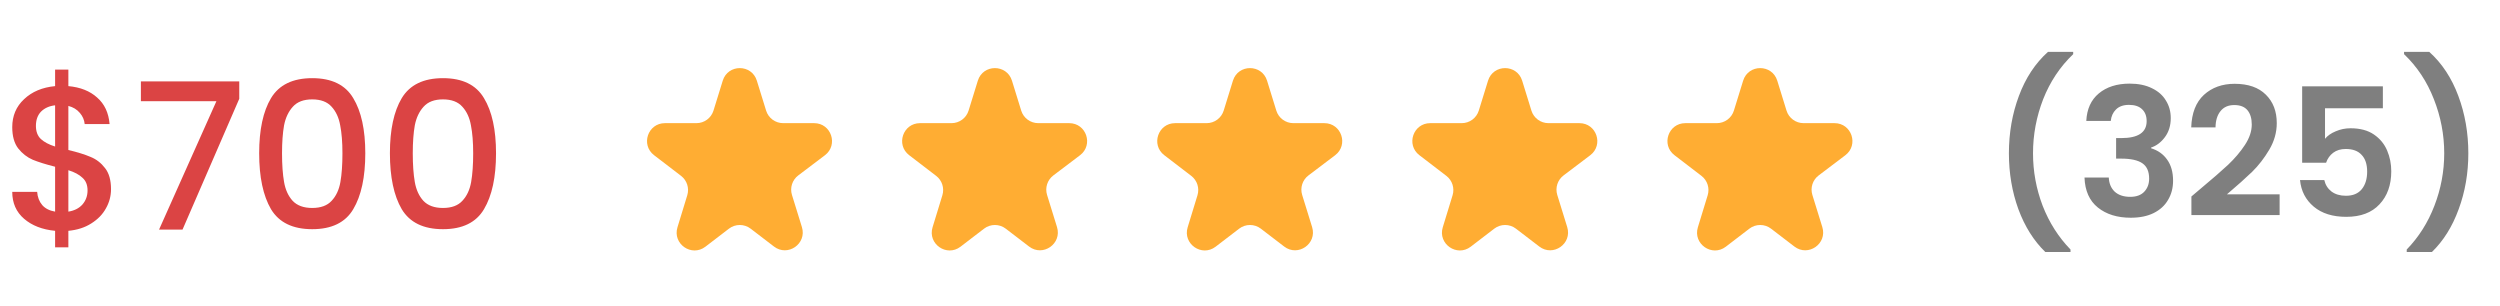 <svg width="196" height="24" viewBox="0 0 196 24" fill="none" xmlns="http://www.w3.org/2000/svg">
<path d="M8.704 14.832C8.704 15.365 8.571 15.867 8.304 16.336C8.048 16.805 7.664 17.2 7.152 17.52C6.651 17.84 6.053 18.032 5.36 18.096V19.392H4.32V18.096C3.317 18 2.507 17.685 1.888 17.152C1.269 16.619 0.96 15.915 0.96 15.04H2.912C2.944 15.456 3.077 15.803 3.312 16.08C3.547 16.347 3.883 16.517 4.32 16.592V13.072C3.605 12.891 3.024 12.709 2.576 12.528C2.128 12.336 1.744 12.037 1.424 11.632C1.115 11.227 0.96 10.672 0.96 9.968C0.96 9.083 1.269 8.352 1.888 7.776C2.507 7.189 3.317 6.848 4.32 6.752V5.456H5.36V6.752C6.299 6.837 7.051 7.136 7.616 7.648C8.192 8.149 8.517 8.843 8.592 9.728H6.64C6.608 9.397 6.48 9.104 6.256 8.848C6.032 8.581 5.733 8.4 5.36 8.304V11.76C6.075 11.931 6.656 12.112 7.104 12.304C7.552 12.485 7.931 12.779 8.24 13.184C8.549 13.579 8.704 14.128 8.704 14.832ZM2.816 9.872C2.816 10.309 2.944 10.651 3.2 10.896C3.467 11.141 3.84 11.339 4.32 11.488V8.256C3.861 8.309 3.493 8.475 3.216 8.752C2.949 9.029 2.816 9.403 2.816 9.872ZM5.36 16.592C5.829 16.517 6.197 16.331 6.464 16.032C6.731 15.723 6.864 15.355 6.864 14.928C6.864 14.501 6.731 14.171 6.464 13.936C6.208 13.691 5.84 13.493 5.36 13.344V16.592ZM18.758 7.744L14.31 18H12.47L16.966 7.936H11.046V6.384H18.758V7.744ZM20.319 12.016C20.319 10.171 20.629 8.731 21.247 7.696C21.877 6.651 22.954 6.128 24.479 6.128C26.005 6.128 27.077 6.651 27.695 7.696C28.325 8.731 28.639 10.171 28.639 12.016C28.639 13.883 28.325 15.344 27.695 16.4C27.077 17.445 26.005 17.968 24.479 17.968C22.954 17.968 21.877 17.445 21.247 16.4C20.629 15.344 20.319 13.883 20.319 12.016ZM26.847 12.016C26.847 11.152 26.789 10.421 26.671 9.824C26.565 9.227 26.341 8.741 25.999 8.368C25.658 7.984 25.151 7.792 24.479 7.792C23.807 7.792 23.301 7.984 22.959 8.368C22.618 8.741 22.389 9.227 22.271 9.824C22.165 10.421 22.111 11.152 22.111 12.016C22.111 12.912 22.165 13.664 22.271 14.272C22.378 14.88 22.602 15.371 22.943 15.744C23.295 16.117 23.807 16.304 24.479 16.304C25.151 16.304 25.658 16.117 25.999 15.744C26.351 15.371 26.581 14.88 26.687 14.272C26.794 13.664 26.847 12.912 26.847 12.016ZM30.569 12.016C30.569 10.171 30.879 8.731 31.497 7.696C32.127 6.651 33.204 6.128 34.729 6.128C36.255 6.128 37.327 6.651 37.945 7.696C38.575 8.731 38.889 10.171 38.889 12.016C38.889 13.883 38.575 15.344 37.945 16.4C37.327 17.445 36.255 17.968 34.729 17.968C33.204 17.968 32.127 17.445 31.497 16.4C30.879 15.344 30.569 13.883 30.569 12.016ZM37.097 12.016C37.097 11.152 37.039 10.421 36.921 9.824C36.815 9.227 36.591 8.741 36.249 8.368C35.908 7.984 35.401 7.792 34.729 7.792C34.057 7.792 33.551 7.984 33.209 8.368C32.868 8.741 32.639 9.227 32.521 9.824C32.415 10.421 32.361 11.152 32.361 12.016C32.361 12.912 32.415 13.664 32.521 14.272C32.628 14.88 32.852 15.371 33.193 15.744C33.545 16.117 34.057 16.304 34.729 16.304C35.401 16.304 35.908 16.117 36.249 15.744C36.601 15.371 36.831 14.88 36.937 14.272C37.044 13.664 37.097 12.912 37.097 12.016Z" fill="#DB4444"/>
<path d="M64.673 12.172C65.744 11.362 65.171 9.655 63.828 9.655H61.399C60.785 9.655 60.243 9.255 60.062 8.669L59.337 6.326C58.931 5.011 57.069 5.011 56.663 6.326L55.938 8.669C55.757 9.255 55.215 9.655 54.601 9.655H52.13C50.791 9.655 50.216 11.353 51.278 12.166L53.395 13.788C53.859 14.143 54.053 14.75 53.882 15.309L53.113 17.821C52.714 19.123 54.222 20.17 55.303 19.342L57.149 17.928C57.651 17.543 58.349 17.543 58.851 17.928L60.681 19.329C61.764 20.159 63.273 19.108 62.87 17.805L62.09 15.283C61.916 14.72 62.113 14.108 62.583 13.753L64.673 12.172Z" fill="#FFAD33"/>
<path d="M84.673 12.172C85.744 11.362 85.171 9.655 83.828 9.655H81.399C80.785 9.655 80.243 9.255 80.062 8.669L79.338 6.326C78.931 5.011 77.069 5.011 76.662 6.326L75.938 8.669C75.757 9.255 75.215 9.655 74.601 9.655H72.13C70.791 9.655 70.216 11.353 71.278 12.166L73.395 13.788C73.859 14.143 74.053 14.75 73.882 15.309L73.113 17.821C72.714 19.123 74.222 20.17 75.303 19.342L77.149 17.928C77.651 17.543 78.349 17.543 78.851 17.928L80.681 19.329C81.764 20.159 83.272 19.108 82.87 17.805L82.09 15.283C81.916 14.72 82.113 14.108 82.583 13.753L84.673 12.172Z" fill="#FFAD33"/>
<path d="M104.673 12.172C105.744 11.362 105.171 9.655 103.828 9.655H101.399C100.785 9.655 100.243 9.255 100.062 8.669L99.338 6.326C98.931 5.011 97.069 5.011 96.662 6.326L95.938 8.669C95.757 9.255 95.215 9.655 94.601 9.655H92.13C90.791 9.655 90.216 11.353 91.278 12.166L93.395 13.788C93.859 14.143 94.053 14.75 93.882 15.309L93.113 17.821C92.714 19.123 94.222 20.17 95.303 19.342L97.149 17.928C97.651 17.543 98.349 17.543 98.851 17.928L100.681 19.329C101.764 20.159 103.273 19.108 102.87 17.805L102.09 15.283C101.916 14.72 102.113 14.108 102.583 13.753L104.673 12.172Z" fill="#FFAD33"/>
<path d="M124.673 12.172C125.744 11.362 125.171 9.655 123.828 9.655H121.399C120.785 9.655 120.243 9.255 120.062 8.669L119.338 6.326C118.931 5.011 117.069 5.011 116.662 6.326L115.938 8.669C115.757 9.255 115.215 9.655 114.601 9.655H112.13C110.791 9.655 110.216 11.353 111.278 12.166L113.395 13.788C113.859 14.143 114.053 14.75 113.882 15.309L113.113 17.821C112.714 19.123 114.222 20.17 115.303 19.342L117.149 17.928C117.651 17.543 118.349 17.543 118.851 17.928L120.681 19.329C121.764 20.159 123.273 19.108 122.87 17.805L122.09 15.283C121.916 14.72 122.113 14.108 122.583 13.753L124.673 12.172Z" fill="#FFAD33"/>
<path d="M144.673 12.172C145.744 11.362 145.171 9.655 143.828 9.655H141.399C140.785 9.655 140.243 9.255 140.062 8.669L139.338 6.326C138.931 5.011 137.069 5.011 136.662 6.326L135.938 8.669C135.757 9.255 135.215 9.655 134.601 9.655H132.13C130.791 9.655 130.216 11.353 131.278 12.166L133.395 13.788C133.859 14.143 134.053 14.75 133.882 15.309L133.113 17.821C132.714 19.123 134.222 20.17 135.303 19.342L137.149 17.928C137.651 17.543 138.349 17.543 138.851 17.928L140.681 19.329C141.764 20.159 143.273 19.108 142.87 17.805L142.09 15.283C141.916 14.72 142.113 14.108 142.583 13.753L144.673 12.172Z" fill="#FFAD33"/>
<path opacity="0.5" d="M160.354 19.758C159.449 18.881 158.744 17.761 158.24 16.398C157.745 15.035 157.498 13.575 157.498 12.016C157.498 10.42 157.759 8.922 158.282 7.522C158.805 6.113 159.565 4.96 160.564 4.064H162.538V4.246C161.511 5.226 160.727 6.402 160.186 7.774C159.654 9.146 159.388 10.56 159.388 12.016C159.388 13.435 159.64 14.807 160.144 16.132C160.657 17.448 161.385 18.591 162.328 19.562V19.758H160.354ZM163.565 9.482C163.612 8.549 163.938 7.83 164.545 7.326C165.161 6.813 165.968 6.556 166.967 6.556C167.648 6.556 168.232 6.677 168.717 6.92C169.202 7.153 169.566 7.475 169.809 7.886C170.061 8.287 170.187 8.745 170.187 9.258C170.187 9.846 170.033 10.345 169.725 10.756C169.426 11.157 169.067 11.428 168.647 11.568V11.624C169.188 11.792 169.608 12.091 169.907 12.52C170.215 12.949 170.369 13.5 170.369 14.172C170.369 14.732 170.238 15.231 169.977 15.67C169.725 16.109 169.347 16.454 168.843 16.706C168.348 16.949 167.751 17.07 167.051 17.07C165.996 17.07 165.138 16.804 164.475 16.272C163.812 15.74 163.462 14.956 163.425 13.92H165.329C165.348 14.377 165.502 14.746 165.791 15.026C166.09 15.297 166.496 15.432 167.009 15.432C167.485 15.432 167.849 15.301 168.101 15.04C168.362 14.769 168.493 14.424 168.493 14.004C168.493 13.444 168.316 13.043 167.961 12.8C167.606 12.557 167.056 12.436 166.309 12.436H165.903V10.826H166.309C167.634 10.826 168.297 10.383 168.297 9.496C168.297 9.095 168.176 8.782 167.933 8.558C167.7 8.334 167.359 8.222 166.911 8.222C166.472 8.222 166.132 8.343 165.889 8.586C165.656 8.819 165.52 9.118 165.483 9.482H163.565ZM172.534 14.788C173.43 14.041 174.144 13.421 174.676 12.926C175.208 12.422 175.651 11.899 176.006 11.358C176.36 10.817 176.538 10.285 176.538 9.762C176.538 9.286 176.426 8.913 176.202 8.642C175.978 8.371 175.632 8.236 175.166 8.236C174.699 8.236 174.34 8.395 174.088 8.712C173.836 9.02 173.705 9.445 173.696 9.986H171.792C171.829 8.866 172.16 8.017 172.786 7.438C173.42 6.859 174.223 6.57 175.194 6.57C176.258 6.57 177.074 6.855 177.644 7.424C178.213 7.984 178.498 8.726 178.498 9.65C178.498 10.378 178.302 11.073 177.91 11.736C177.518 12.399 177.07 12.977 176.566 13.472C176.062 13.957 175.404 14.545 174.592 15.236H178.722V16.86H171.806V15.404L172.534 14.788ZM186.817 8.488H182.281V10.882C182.477 10.639 182.757 10.443 183.121 10.294C183.485 10.135 183.872 10.056 184.283 10.056C185.03 10.056 185.641 10.219 186.117 10.546C186.593 10.873 186.938 11.293 187.153 11.806C187.368 12.31 187.475 12.851 187.475 13.43C187.475 14.503 187.167 15.367 186.551 16.02C185.944 16.673 185.076 17 183.947 17C182.883 17 182.034 16.734 181.399 16.202C180.764 15.67 180.405 14.975 180.321 14.116H182.225C182.309 14.489 182.496 14.788 182.785 15.012C183.084 15.236 183.462 15.348 183.919 15.348C184.47 15.348 184.885 15.175 185.165 14.83C185.445 14.485 185.585 14.027 185.585 13.458C185.585 12.879 185.44 12.441 185.151 12.142C184.871 11.834 184.456 11.68 183.905 11.68C183.513 11.68 183.186 11.778 182.925 11.974C182.664 12.17 182.477 12.431 182.365 12.758H180.489V6.766H186.817V8.488ZM188.687 19.758V19.562C189.629 18.591 190.353 17.448 190.857 16.132C191.37 14.807 191.627 13.435 191.627 12.016C191.627 10.56 191.356 9.146 190.815 7.774C190.283 6.402 189.503 5.226 188.477 4.246V4.064H190.451C191.449 4.96 192.21 6.113 192.733 7.522C193.255 8.922 193.517 10.42 193.517 12.016C193.517 13.575 193.265 15.035 192.761 16.398C192.266 17.761 191.566 18.881 190.661 19.758H188.687Z" fill="black"/>
</svg>
